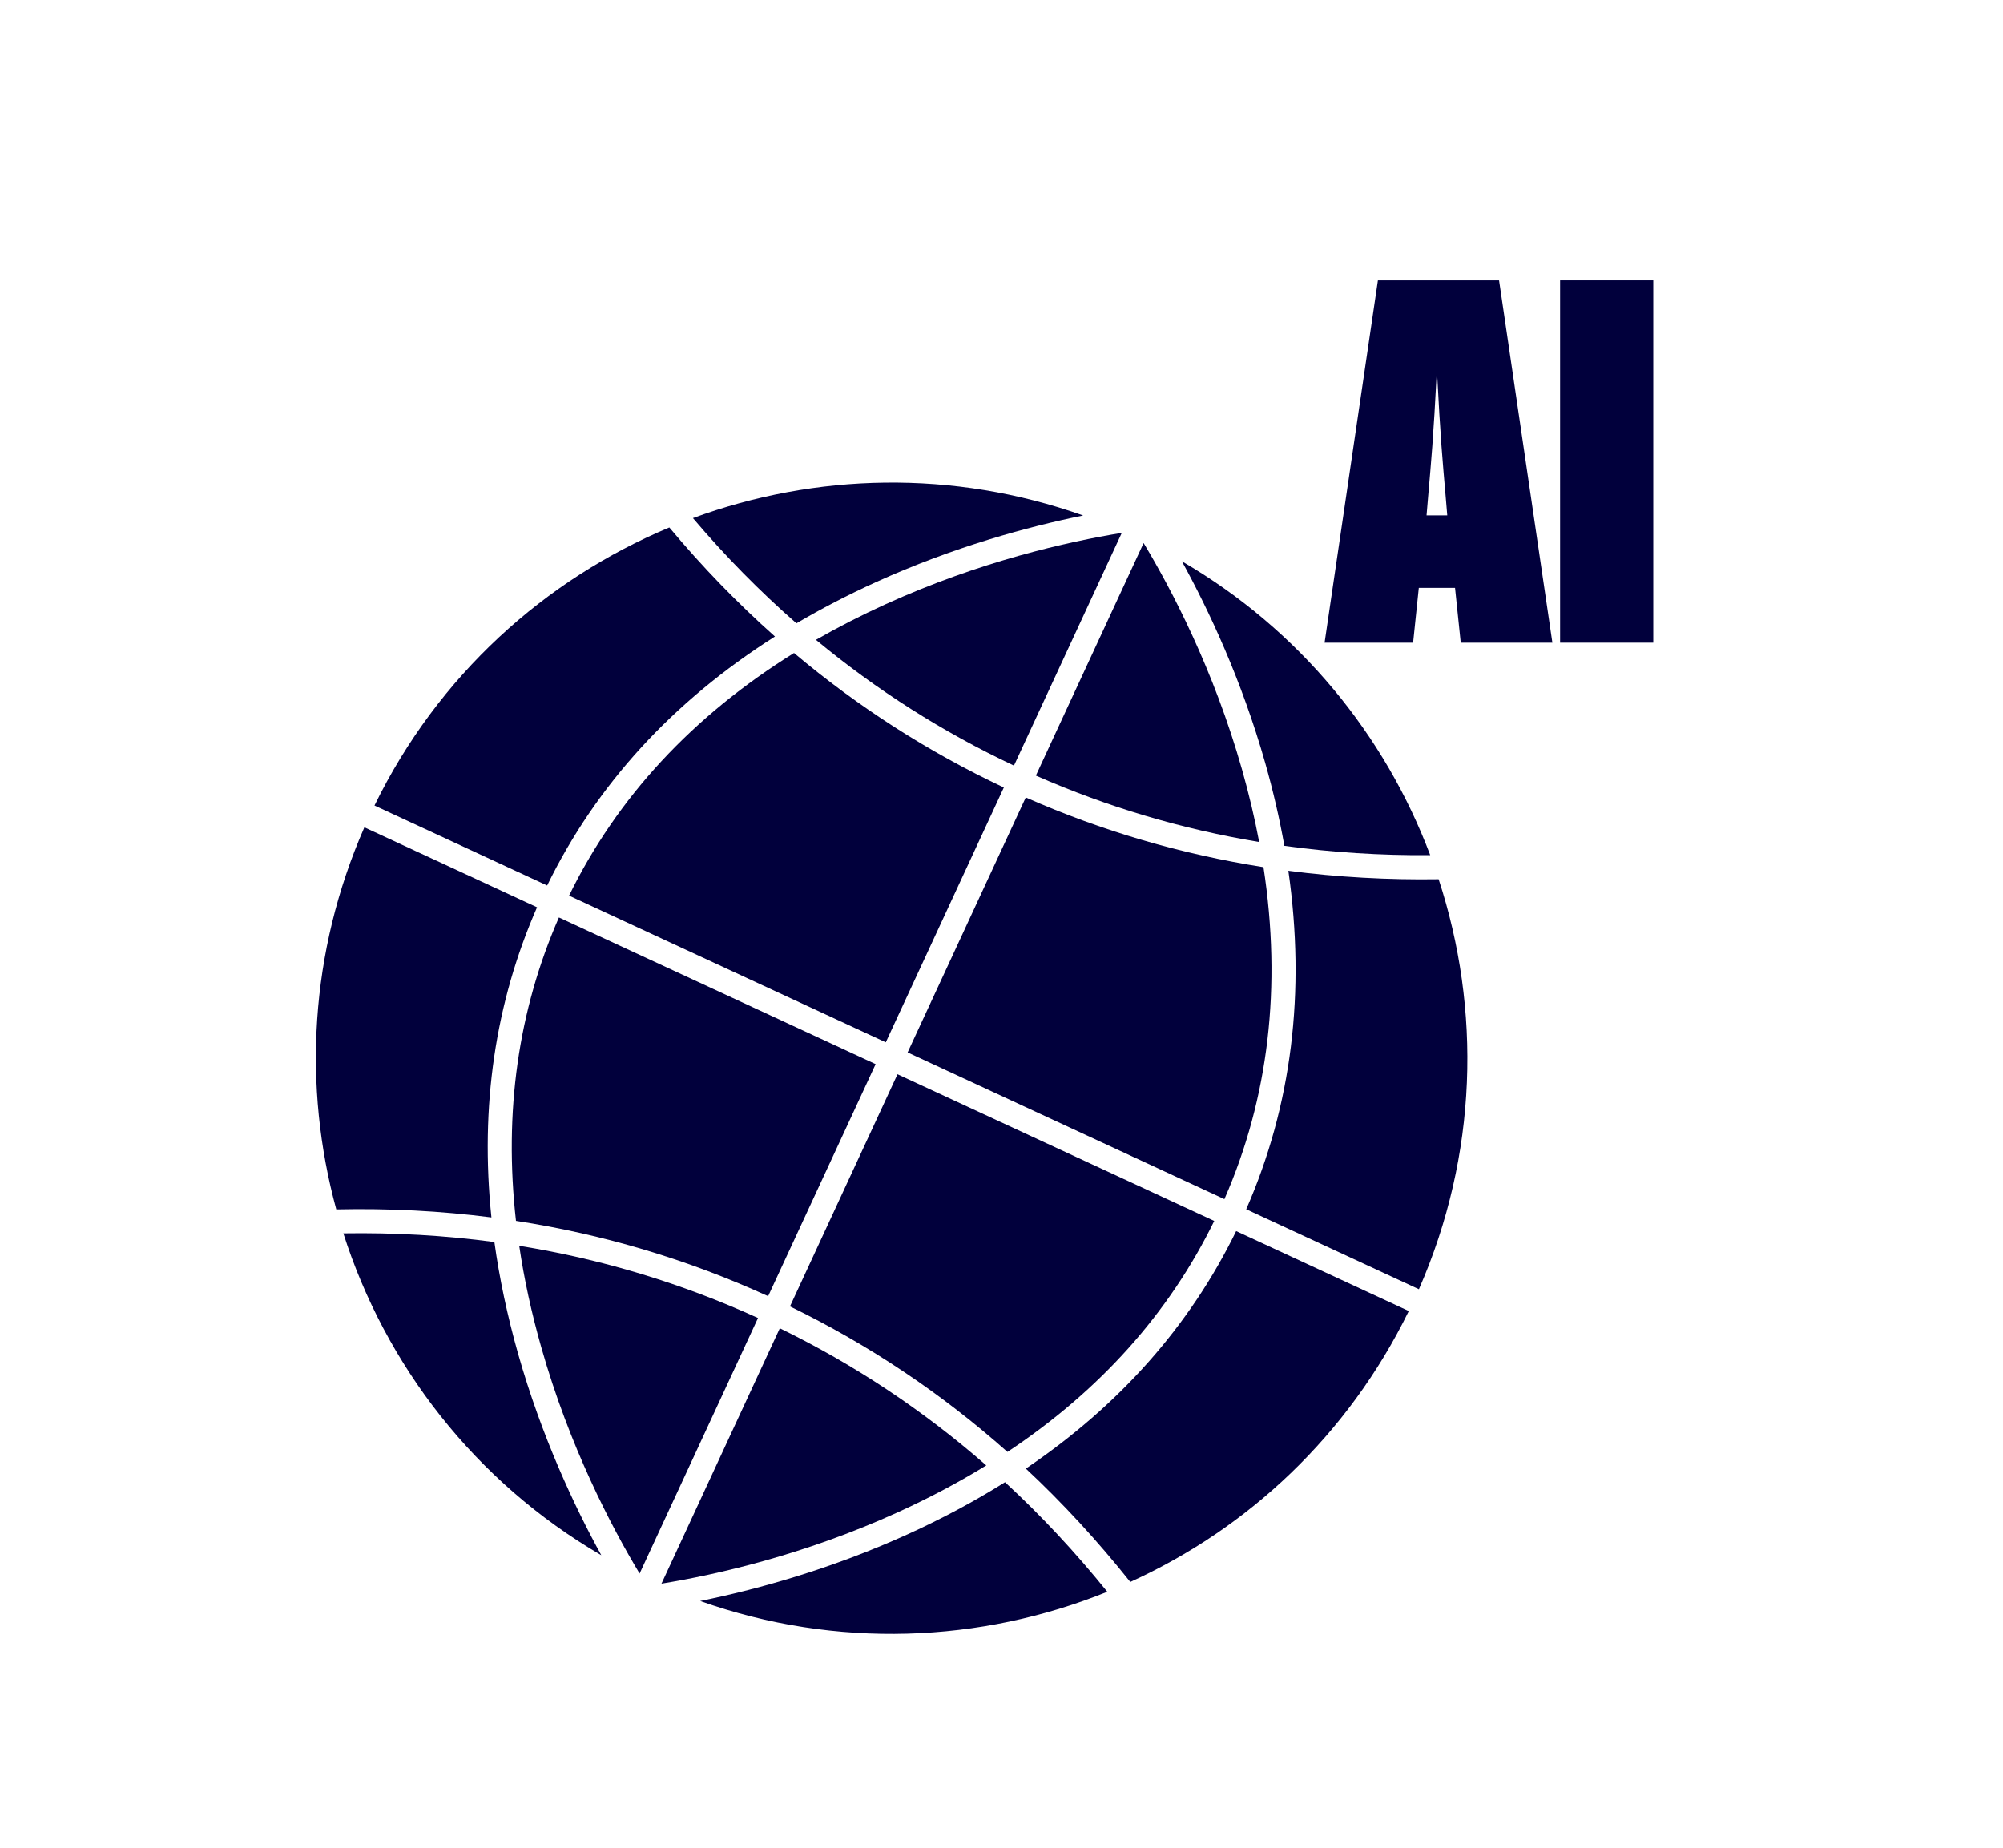 <svg id="geoAI" class="shadow" xmlns="http://www.w3.org/2000/svg" viewBox="0 0 499.15 460.66">
		<path d="m122.46,303.44c-12.62-1.62-25.51-2.29-38.66-2-8.35-30.58-6.66-64.07,7-95.23l43.03,19.93c-10.44,23.81-14.23,49.69-11.37,77.29Z" style="fill:#01003C; stroke-width:0px;"/>
		<path d="m193.12,158.65c-25.49,16.18-44.52,36.97-56.77,62.06l-43.03-19.93c15.85-32.45,42.44-56.33,73.48-69.31,8.23,9.85,17.02,18.91,26.32,27.18Z" style="fill:#01003C; stroke-width:0px;"/>
		<path d="m149.86,387.65c-31.54-18.36-53.8-47.37-64.3-80.24,12.81-.2,25.36.52,37.64,2.17,1.26,9.1,3.23,18.37,5.9,27.82,5.87,20.68,14.02,38.01,20.75,50.25Z" style="fill:#01003C; stroke-width:0px;"/>
		<path d="m269.91,128.49c-13.68,2.78-32.17,7.77-51.75,16.66-6.91,3.15-13.47,6.55-19.69,10.21-9.11-7.97-17.72-16.71-25.79-26.22,30.51-11.22,64.8-12.14,97.22-.66Z" style="fill:#01003C; stroke-width:0px;"/>
		<path d="m279.55,132.82l-26.87,58.01c-17.77-8.36-34.23-18.83-49.35-31.35,5.49-3.15,11.27-6.11,17.32-8.86,23.51-10.69,45.41-15.6,58.91-17.8Z" style="fill:#01003C; stroke-width:0px;"/>
		<path d="m250.16,196.28l-29.42,63.52-78.93-36.56c11.99-24.51,30.79-44.77,56.06-60.48,15.95,13.44,33.4,24.63,52.29,33.53Z" style="fill:#01003C; stroke-width:0px;"/>
		<path d="m218.21,265.24l-26.79,57.83c-20.06-9.15-41.04-15.41-62.84-18.77-3.04-27.08.53-52.4,10.7-75.62l78.93,36.56Z" style="fill:#01003C; stroke-width:0px;"/>
		<path d="m188.9,328.51l-29.51,63.7c-7.05-11.72-17.47-31.6-24.52-56.44-2.43-8.57-4.27-16.99-5.48-25.25,20.64,3.33,40.5,9.34,59.51,18Z" style="fill:#01003C; stroke-width:0px;"/>
		<path d="m313.79,209.87c-19.25-3.2-37.82-8.71-55.65-16.55l26.85-57.97c7.05,11.72,17.47,31.6,24.52,56.44,1.73,6.1,3.16,12.13,4.28,18.08Z" style="fill:#01003C; stroke-width:0px;"/>
		<path d="m245.79,365.25c-6.88,4.23-14.22,8.12-22.04,11.68-23.51,10.69-45.41,15.6-58.91,17.8l29.49-63.66c18.63,9.08,35.8,20.5,51.46,34.19Z" style="fill:#01003C; stroke-width:0px;"/>
		<path d="m356.42,213.15c-12.37.1-24.48-.68-36.35-2.32-1.21-6.8-2.8-13.7-4.78-20.68-5.88-20.68-14.03-38.02-20.76-50.25,29.29,17.05,50.58,43.28,61.89,73.26Z" style="fill:#01003C; stroke-width:0px;"/>
		<path d="m302.59,304.32c-11.26,23.03-28.53,42.3-51.53,57.57-16.43-14.59-34.52-26.69-54.2-36.27l26.8-57.86,78.93,36.56Z" style="fill:#01003C; stroke-width:0px;"/>
		<path d="m305.11,298.88l-78.93-36.56,29.44-63.55c18.96,8.36,38.73,14.14,59.24,17.37,4.56,29.76,1.31,57.51-9.74,82.75Z" style="fill:#01003C; stroke-width:0px;"/>
		<path d="m275.94,396.76c-31.54,12.75-67.53,14.31-101.45,2.3,13.67-2.78,32.17-7.77,51.75-16.66,8.62-3.92,16.69-8.25,24.21-12.96,9.03,8.33,17.52,17.44,25.5,27.33Z" style="fill:#01003C; stroke-width:0px;"/>
		<path d="m351.07,326.78c-15.16,31.03-40.13,54.22-69.4,67.53-8.13-10.22-16.81-19.65-26.03-28.26,23.31-15.75,40.87-35.57,52.41-59.2l43.03,19.93Z" style="fill:#01003C; stroke-width:0px;"/>
		<path d="m353.59,321.34l-43.03-19.93c11.33-25.84,14.84-54.11,10.5-84.37,12.23,1.6,24.72,2.3,37.45,2.11,10.62,32.41,9.79,68.65-4.92,102.2Z" style="fill:#01003C; stroke-width:0px;"/>
		<path d="m386.85,160.19h-22.83l-1.42-13.67h-9.03l-1.42,13.67h-22.06l13.29-90.3h30.19l13.29,90.3Zm-26.19-31.73l-.39-4.64c-.77-8.9-1.29-14.19-2.19-31.6-.9,17.42-1.42,22.7-2.19,31.6l-.39,4.64h5.16Z" style="fill:#01003C; stroke-width:0px;"/>
		<path d="m412,160.19h-23.22v-90.3h23.22v90.3Z" style="fill:#01003C; stroke-width:0px;"/>
	</svg>
